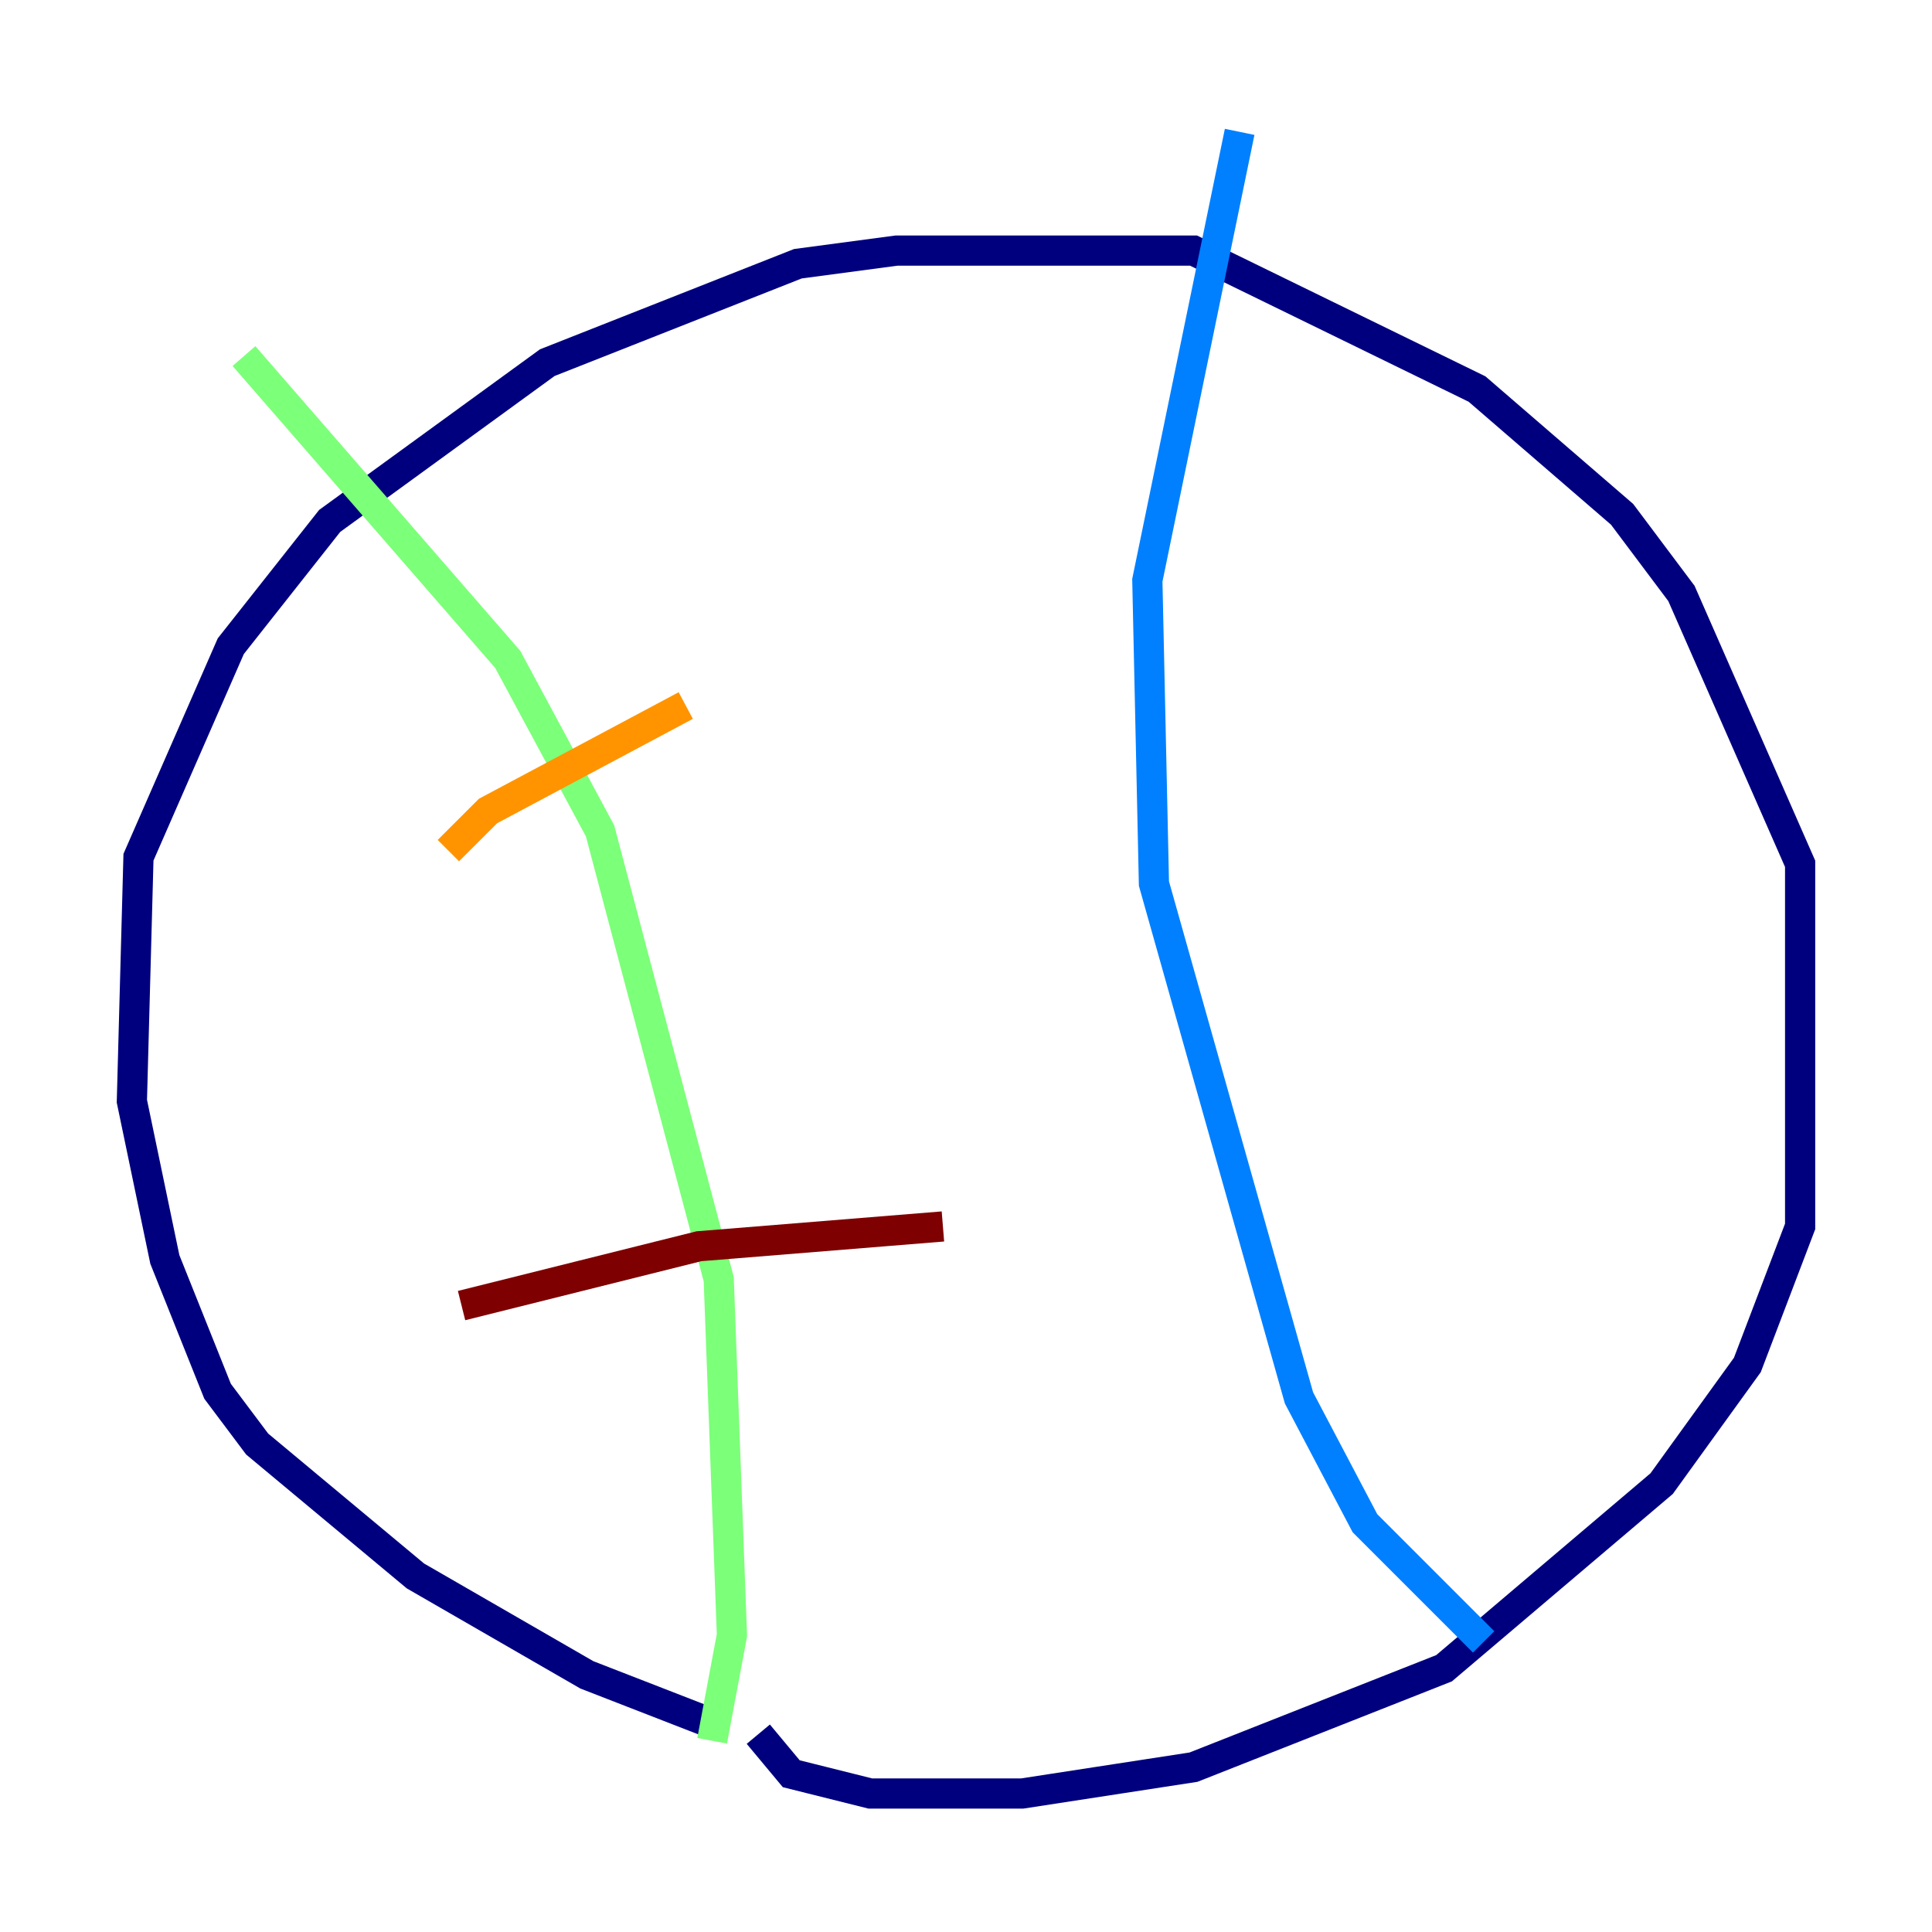 <?xml version="1.0" encoding="utf-8" ?>
<svg baseProfile="tiny" height="128" version="1.2" viewBox="0,0,128,128" width="128" xmlns="http://www.w3.org/2000/svg" xmlns:ev="http://www.w3.org/2001/xml-events" xmlns:xlink="http://www.w3.org/1999/xlink"><defs /><polyline fill="none" points="46.744,114.02 38.88,110.963 27.522,104.41 17.038,95.672 14.416,92.177 10.921,83.44 8.737,72.956 9.174,56.792 15.29,42.812 21.843,34.512 36.259,24.027 52.86,17.474 59.413,16.601 79.072,16.601 97.857,25.775 107.468,34.075 111.399,39.317 119.263,57.229 119.263,81.256 115.768,90.43 110.089,98.293 95.672,110.526 79.072,117.079 67.713,118.826 57.666,118.826 52.423,117.515 50.239,114.894" stroke="#00007f" stroke-width="2" /><polyline fill="none" points="82.13,8.737 76.014,38.444 76.451,58.539 86.061,92.614 90.43,100.915 98.293,108.778" stroke="#0080ff" stroke-width="2" /><polyline fill="none" points="16.164,23.59 33.638,43.686 39.754,55.044 47.618,84.751 48.492,108.341 47.181,115.331" stroke="#7cff79" stroke-width="2" /><polyline fill="none" points="29.706,56.355 32.328,53.734 45.433,46.744" stroke="#ff9400" stroke-width="2" /><polyline fill="none" points="30.58,86.498 46.307,82.567 62.471,81.256" stroke="#7f0000" stroke-width="2" /></svg>